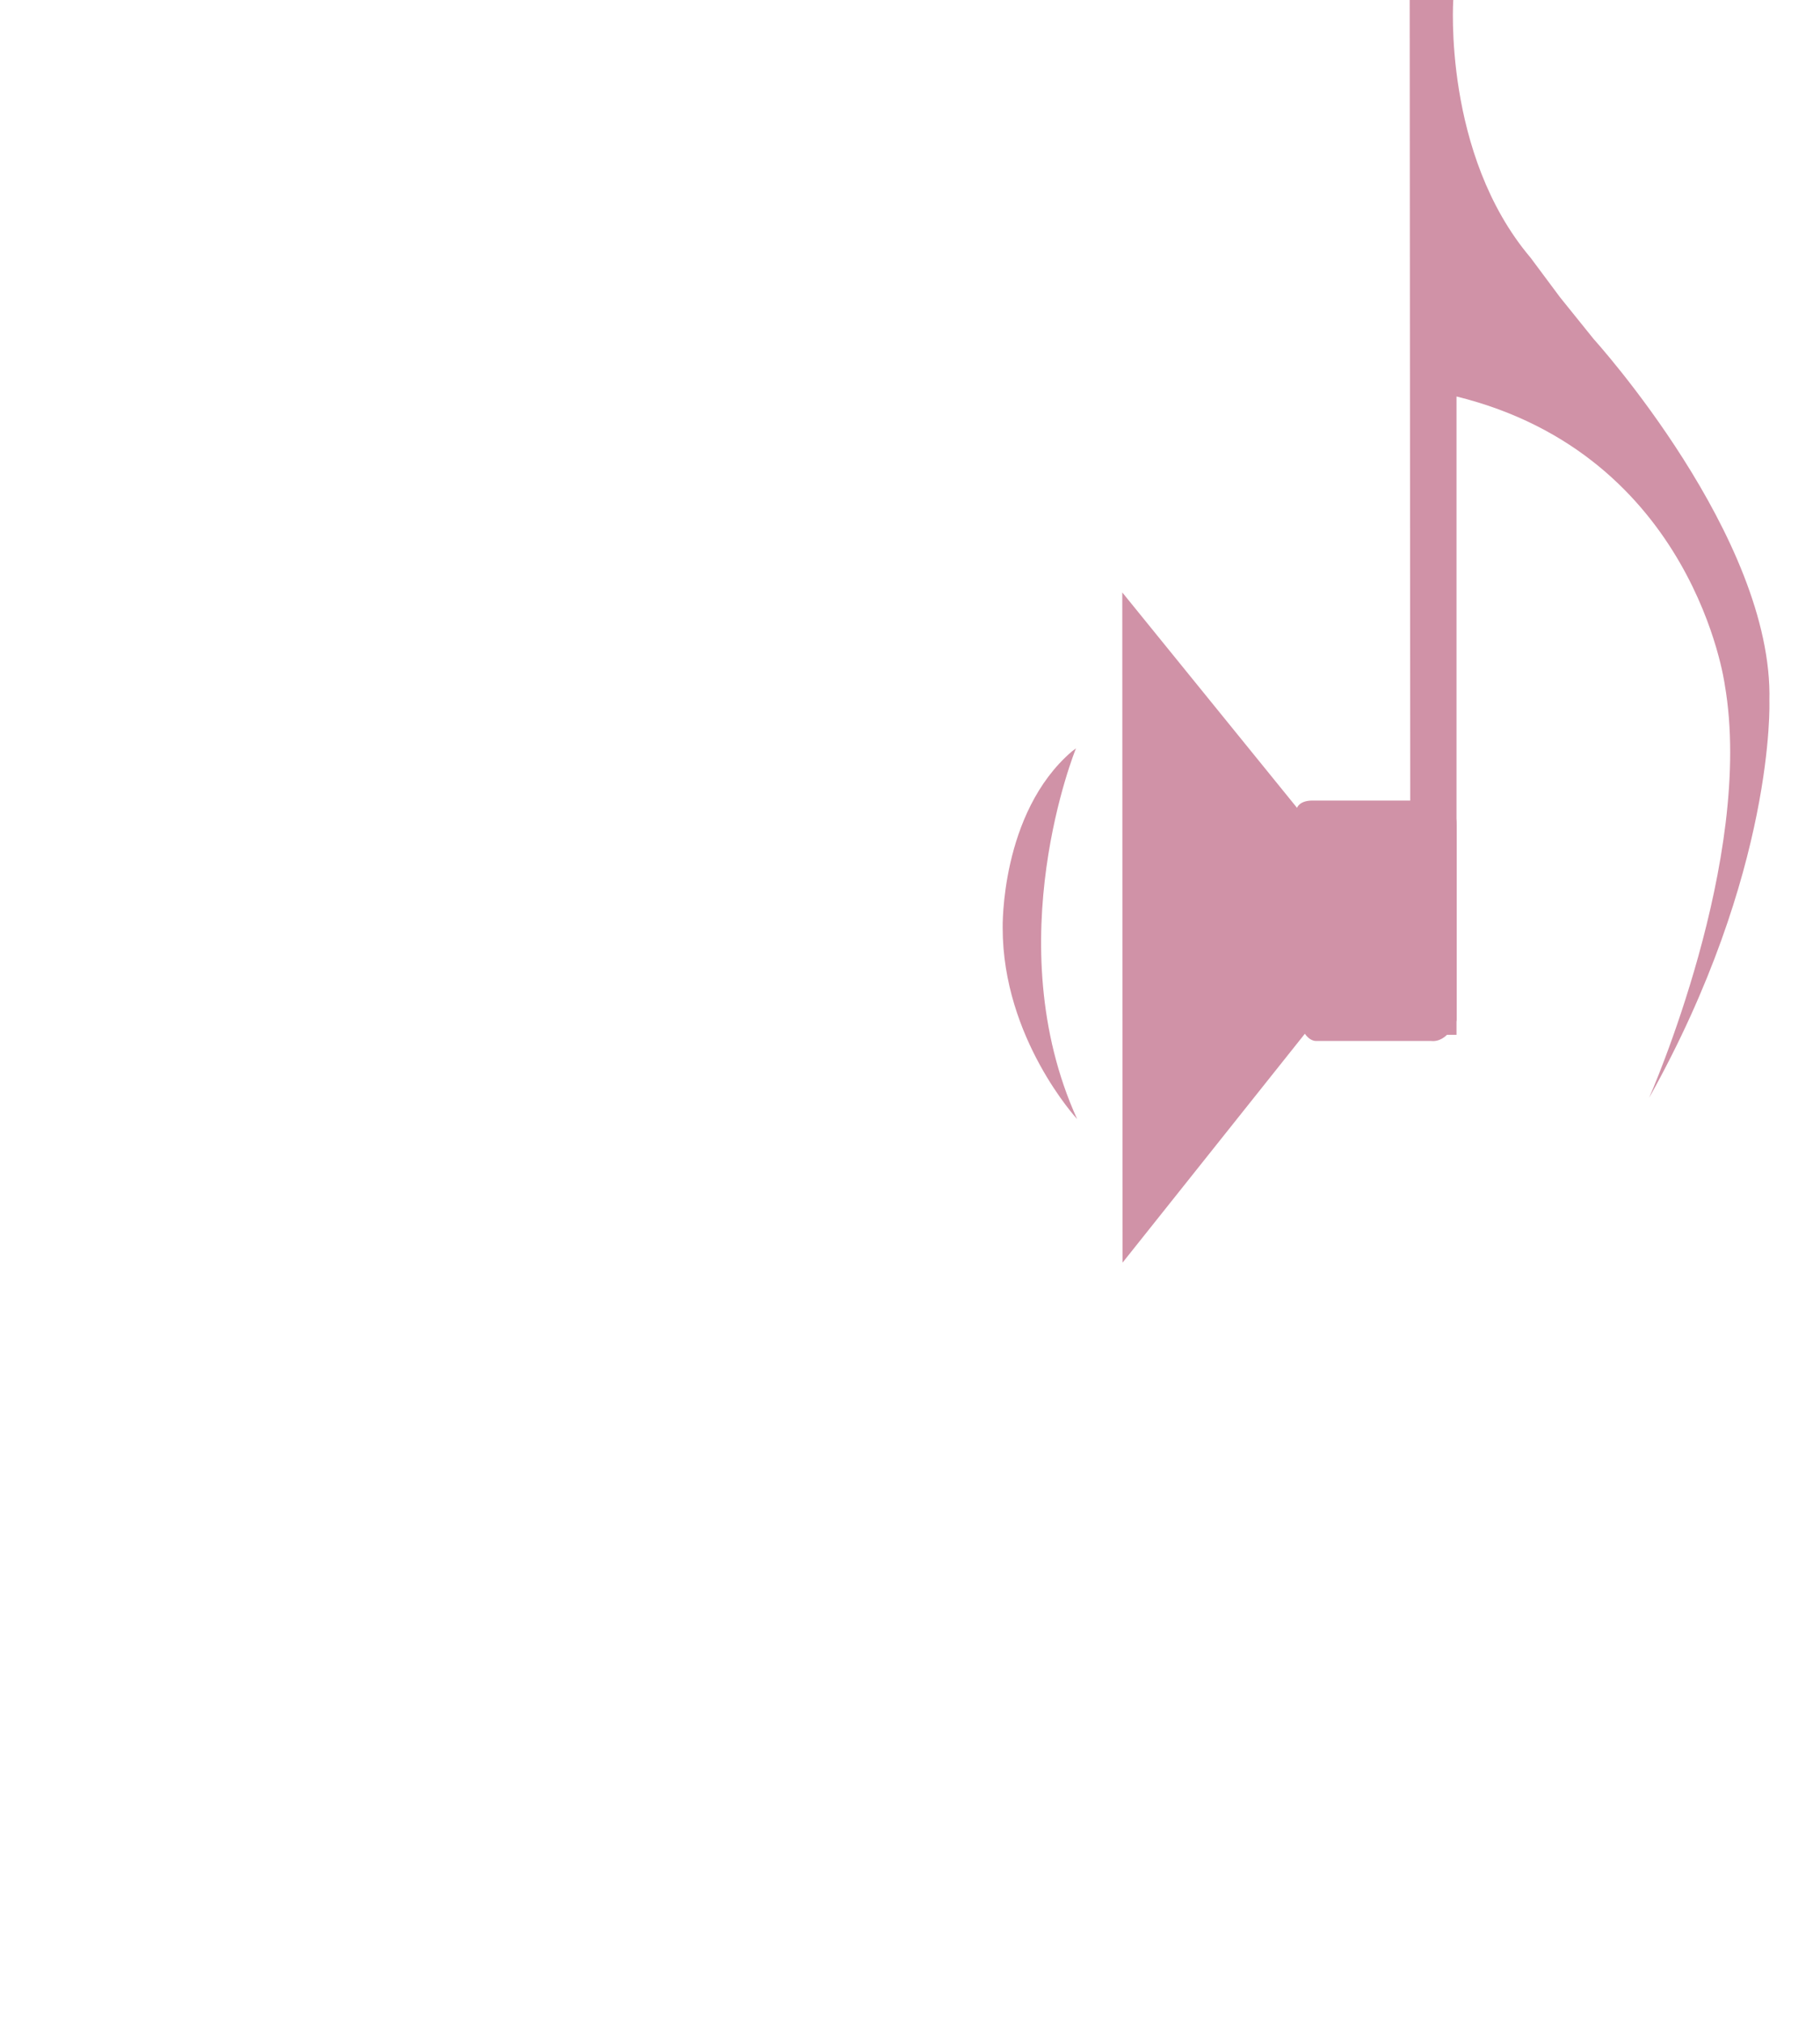 <?xml version="1.0" encoding="utf-8"?>
<!-- Generator: Adobe Illustrator 15.0.0, SVG Export Plug-In . SVG Version: 6.00 Build 0)  -->
<!DOCTYPE svg PUBLIC "-//W3C//DTD SVG 1.1//EN" "http://www.w3.org/Graphics/SVG/1.1/DTD/svg11.dtd">
<svg version="1.1" id="Layer_1" xmlns="http://www.w3.org/2000/svg" xmlns:xlink="http://www.w3.org/1999/xlink" x="0px" y="0px"
	 width="36px" height="40px" viewBox="0 0 36 40" enable-background="new 0 0 36 40" xml:space="preserve">
<g>
	<path fill="#D092A7" d="M27.884,0h0.862c0,0-0.209,3.045,1.529,5.096l0.584,0.784l0.668,0.829c0,0,3.556,3.919,3.472,7.153
		c0,0,0.124,3.369-2.379,7.847c0,0,2.094-4.733,1.496-8.17c0,0-0.603-4.538-5.306-5.699v12.622h-0.912L27.884,0z"/>
	<path fill="#D092A7" d="M21.283,14.798c0,0-1.567,3.832,0.023,7.331c0,0-1.473-1.594-1.473-3.781c0,0-0.048-2.273,1.37-3.49
		L21.283,14.798z"/>
	<path opacity="0" fill="#D092A7" d="M18.709,8.697c0,0-4.844,9.712,0.061,18.921c0,0-8.301-9.025-0.263-18.767L18.709,8.697z"/>
	<path opacity="0" fill="#D092A7" d="M20.209,12.285c0,0-3.085,6.141,0.039,11.962c0,0-5.288-5.705-0.168-11.865L20.209,12.285z"/>
	<path fill="#D092A7" d="M22.199,11.715l3.457,4.26c0,0,0.041-0.145,0.307-0.145h2.395c0,0,0.455,0.042,0.455,0.474v3.869
		c0,0-0.172,0.452-0.512,0.411H26.02c0,0-0.115,0-0.209-0.143l-3.607,4.527L22.199,11.715L22.199,11.715z"/>
</g>
</svg>
